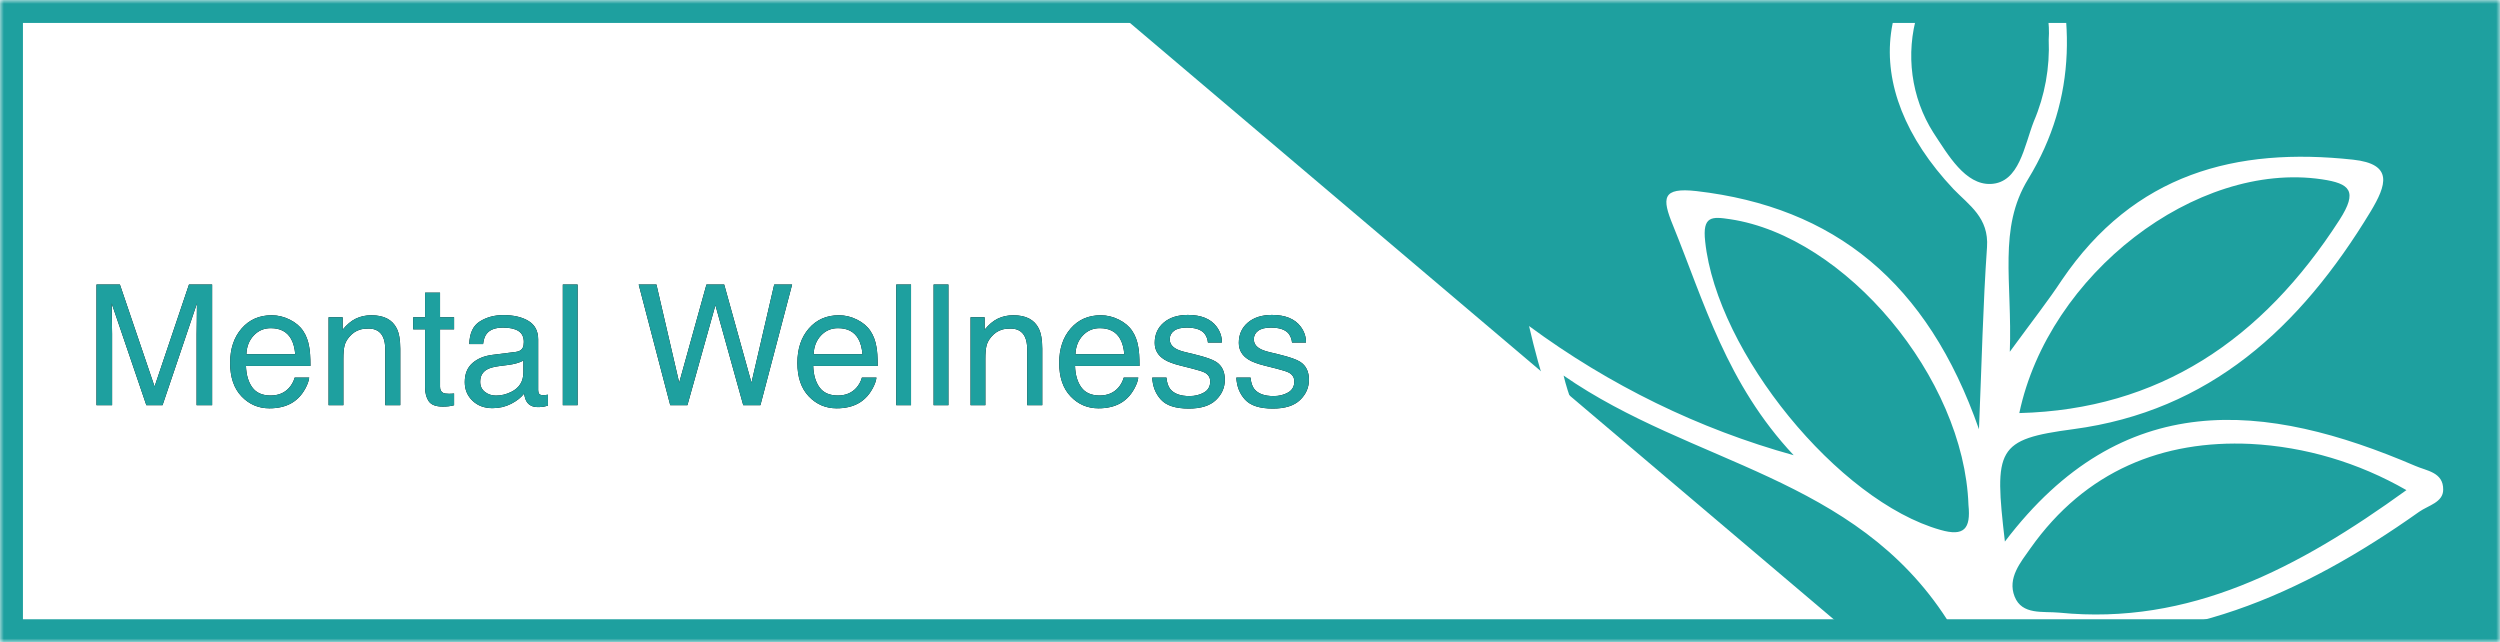 <?xml version="1.0" encoding="UTF-8"?>
<svg width="327px" height="84px" viewBox="0 0 327 84" version="1.1" xmlns="http://www.w3.org/2000/svg" xmlns:xlink="http://www.w3.org/1999/xlink">
    <!-- Generator: Sketch 50.2 (55047) - http://www.bohemiancoding.com/sketch -->
    <title>Mental Wellness</title>
    <desc>Created with Sketch.</desc>
    <defs>
        <rect id="path-1" x="0" y="0" width="327" height="84"></rect>
        <path d="M1.622,5.22 L4.684,5.22 L9.217,18.562 L13.718,5.22 L16.747,5.22 L16.747,21 L14.717,21 L14.717,11.687 C14.717,11.364 14.724,10.831 14.738,10.086 C14.753,9.341 14.76,8.543 14.76,7.69 L10.259,21 L8.143,21 L3.609,7.69 L3.609,8.174 C3.609,8.561 3.618,9.15 3.636,9.941 C3.654,10.732 3.663,11.314 3.663,11.687 L3.663,21 L1.622,21 L1.622,5.22 Z M24.535,9.237 C25.352,9.237 26.143,9.429 26.909,9.812 C27.675,10.195 28.259,10.691 28.66,11.3 C29.047,11.88 29.305,12.557 29.434,13.33 C29.548,13.86 29.605,14.705 29.605,15.865 L21.173,15.865 C21.209,17.033 21.484,17.969 22,18.674 C22.516,19.38 23.314,19.732 24.396,19.732 C25.405,19.732 26.211,19.399 26.812,18.733 C27.156,18.347 27.4,17.899 27.543,17.391 L29.444,17.391 C29.394,17.813 29.228,18.284 28.945,18.803 C28.662,19.322 28.345,19.747 27.994,20.076 C27.407,20.649 26.68,21.036 25.813,21.236 C25.348,21.351 24.822,21.408 24.234,21.408 C22.802,21.408 21.588,20.887 20.593,19.845 C19.597,18.803 19.1,17.344 19.1,15.468 C19.1,13.62 19.601,12.12 20.604,10.967 C21.606,9.814 22.917,9.237 24.535,9.237 Z M27.618,14.329 C27.539,13.491 27.357,12.822 27.07,12.32 C26.54,11.389 25.656,10.924 24.417,10.924 C23.529,10.924 22.784,11.244 22.183,11.885 C21.581,12.526 21.262,13.341 21.227,14.329 L27.618,14.329 Z M31.979,9.495 L33.816,9.495 L33.816,11.128 C34.361,10.455 34.937,9.971 35.546,9.678 C36.155,9.384 36.831,9.237 37.576,9.237 C39.209,9.237 40.312,9.807 40.885,10.945 C41.2,11.568 41.357,12.46 41.357,13.62 L41.357,21 L39.392,21 L39.392,13.749 C39.392,13.047 39.288,12.481 39.08,12.052 C38.736,11.336 38.113,10.978 37.211,10.978 C36.753,10.978 36.377,11.024 36.083,11.117 C35.553,11.275 35.088,11.59 34.687,12.062 C34.364,12.442 34.155,12.834 34.058,13.239 C33.961,13.643 33.913,14.222 33.913,14.974 L33.913,21 L31.979,21 L31.979,9.495 Z M44.602,6.283 L46.557,6.283 L46.557,9.495 L48.394,9.495 L48.394,11.074 L46.557,11.074 L46.557,18.583 C46.557,18.984 46.693,19.253 46.965,19.389 C47.115,19.467 47.366,19.507 47.717,19.507 C47.81,19.507 47.91,19.505 48.018,19.501 C48.125,19.498 48.25,19.489 48.394,19.475 L48.394,21 C48.172,21.064 47.941,21.111 47.701,21.14 C47.461,21.168 47.201,21.183 46.922,21.183 C46.02,21.183 45.407,20.952 45.085,20.49 C44.763,20.028 44.602,19.428 44.602,18.69 L44.602,11.074 L43.044,11.074 L43.044,9.495 L44.602,9.495 L44.602,6.283 Z M51.81,17.938 C51.81,18.497 52.014,18.937 52.422,19.26 C52.83,19.582 53.313,19.743 53.872,19.743 C54.552,19.743 55.211,19.586 55.849,19.271 C56.923,18.748 57.46,17.892 57.46,16.703 L57.46,15.146 C57.224,15.296 56.919,15.421 56.547,15.521 C56.174,15.622 55.809,15.693 55.451,15.736 L54.28,15.887 C53.578,15.98 53.052,16.127 52.701,16.327 C52.107,16.664 51.81,17.201 51.81,17.938 Z M56.493,14.028 C56.937,13.971 57.234,13.785 57.385,13.47 C57.471,13.298 57.514,13.051 57.514,12.729 C57.514,12.07 57.279,11.592 56.81,11.294 C56.341,10.997 55.67,10.849 54.796,10.849 C53.786,10.849 53.07,11.121 52.647,11.665 C52.411,11.966 52.257,12.413 52.186,13.008 L50.381,13.008 C50.417,11.59 50.877,10.603 51.761,10.048 C52.646,9.493 53.672,9.216 54.839,9.216 C56.192,9.216 57.292,9.474 58.137,9.989 C58.975,10.505 59.394,11.307 59.394,12.396 L59.394,19.023 C59.394,19.224 59.435,19.385 59.517,19.507 C59.599,19.629 59.773,19.689 60.038,19.689 C60.124,19.689 60.221,19.684 60.328,19.673 C60.436,19.663 60.55,19.646 60.672,19.625 L60.672,21.054 C60.371,21.14 60.142,21.193 59.984,21.215 C59.827,21.236 59.612,21.247 59.34,21.247 C58.674,21.247 58.19,21.011 57.89,20.538 C57.732,20.287 57.621,19.933 57.557,19.475 C57.163,19.99 56.597,20.438 55.859,20.817 C55.122,21.197 54.309,21.387 53.421,21.387 C52.354,21.387 51.482,21.063 50.805,20.415 C50.128,19.766 49.79,18.955 49.79,17.981 C49.79,16.914 50.123,16.087 50.789,15.5 C51.455,14.913 52.329,14.551 53.41,14.415 L56.493,14.028 Z M62.616,5.22 L64.55,5.22 L64.55,21 L62.616,21 L62.616,5.22 Z M74.862,5.22 L77.838,18.057 L81.404,5.22 L83.725,5.22 L87.291,18.057 L90.267,5.22 L92.608,5.22 L88.462,21 L86.217,21 L82.575,7.916 L78.912,21 L76.667,21 L72.542,5.22 L74.862,5.22 Z M98.731,9.237 C99.548,9.237 100.339,9.429 101.105,9.812 C101.872,10.195 102.455,10.691 102.856,11.3 C103.243,11.88 103.501,12.557 103.63,13.33 C103.744,13.86 103.802,14.705 103.802,15.865 L95.369,15.865 C95.405,17.033 95.681,17.969 96.196,18.674 C96.712,19.38 97.51,19.732 98.592,19.732 C99.602,19.732 100.407,19.399 101.009,18.733 C101.353,18.347 101.596,17.899 101.739,17.391 L103.641,17.391 C103.59,17.813 103.424,18.284 103.141,18.803 C102.858,19.322 102.541,19.747 102.19,20.076 C101.603,20.649 100.876,21.036 100.01,21.236 C99.544,21.351 99.018,21.408 98.431,21.408 C96.998,21.408 95.785,20.887 94.789,19.845 C93.794,18.803 93.296,17.344 93.296,15.468 C93.296,13.62 93.797,12.12 94.8,10.967 C95.802,9.814 97.113,9.237 98.731,9.237 Z M101.814,14.329 C101.736,13.491 101.553,12.822 101.267,12.32 C100.737,11.389 99.852,10.924 98.613,10.924 C97.725,10.924 96.98,11.244 96.379,11.885 C95.777,12.526 95.459,13.341 95.423,14.329 L101.814,14.329 Z M106.229,5.22 L108.163,5.22 L108.163,21 L106.229,21 L106.229,5.22 Z M111.117,5.22 L113.051,5.22 L113.051,21 L111.117,21 L111.117,5.22 Z M115.951,9.495 L117.788,9.495 L117.788,11.128 C118.332,10.455 118.909,9.971 119.518,9.678 C120.126,9.384 120.803,9.237 121.548,9.237 C123.181,9.237 124.284,9.807 124.856,10.945 C125.172,11.568 125.329,12.46 125.329,13.62 L125.329,21 L123.363,21 L123.363,13.749 C123.363,13.047 123.259,12.481 123.052,12.052 C122.708,11.336 122.085,10.978 121.183,10.978 C120.724,10.978 120.348,11.024 120.055,11.117 C119.525,11.275 119.059,11.59 118.658,12.062 C118.336,12.442 118.126,12.834 118.03,13.239 C117.933,13.643 117.885,14.222 117.885,14.974 L117.885,21 L115.951,21 L115.951,9.495 Z M132.978,9.237 C133.794,9.237 134.585,9.429 135.352,9.812 C136.118,10.195 136.701,10.691 137.103,11.3 C137.489,11.88 137.747,12.557 137.876,13.33 C137.991,13.86 138.048,14.705 138.048,15.865 L129.615,15.865 C129.651,17.033 129.927,17.969 130.442,18.674 C130.958,19.38 131.757,19.732 132.838,19.732 C133.848,19.732 134.653,19.399 135.255,18.733 C135.599,18.347 135.842,17.899 135.985,17.391 L137.887,17.391 C137.837,17.813 137.67,18.284 137.387,18.803 C137.104,19.322 136.787,19.747 136.437,20.076 C135.849,20.649 135.122,21.036 134.256,21.236 C133.79,21.351 133.264,21.408 132.677,21.408 C131.244,21.408 130.031,20.887 129.035,19.845 C128.04,18.803 127.542,17.344 127.542,15.468 C127.542,13.62 128.043,12.12 129.046,10.967 C130.049,9.814 131.359,9.237 132.978,9.237 Z M136.061,14.329 C135.982,13.491 135.799,12.822 135.513,12.32 C134.983,11.389 134.098,10.924 132.859,10.924 C131.971,10.924 131.227,11.244 130.625,11.885 C130.023,12.526 129.705,13.341 129.669,14.329 L136.061,14.329 Z M141.571,17.391 C141.629,18.035 141.79,18.529 142.055,18.873 C142.542,19.496 143.387,19.808 144.59,19.808 C145.306,19.808 145.936,19.652 146.48,19.34 C147.025,19.029 147.297,18.547 147.297,17.896 C147.297,17.401 147.078,17.025 146.642,16.768 C146.362,16.61 145.811,16.427 144.987,16.22 L143.451,15.833 C142.47,15.59 141.747,15.317 141.281,15.017 C140.451,14.494 140.035,13.771 140.035,12.847 C140.035,11.758 140.427,10.877 141.211,10.204 C141.996,9.531 143.05,9.194 144.375,9.194 C146.108,9.194 147.358,9.703 148.124,10.72 C148.604,11.364 148.837,12.059 148.822,12.804 L146.996,12.804 C146.96,12.367 146.806,11.969 146.534,11.611 C146.09,11.103 145.32,10.849 144.225,10.849 C143.494,10.849 142.941,10.988 142.565,11.268 C142.189,11.547 142.001,11.916 142.001,12.374 C142.001,12.875 142.248,13.276 142.742,13.577 C143.029,13.756 143.451,13.914 144.01,14.05 L145.288,14.361 C146.677,14.698 147.608,15.024 148.081,15.339 C148.833,15.833 149.209,16.61 149.209,17.67 C149.209,18.694 148.82,19.578 148.043,20.323 C147.266,21.068 146.083,21.44 144.493,21.44 C142.782,21.44 141.57,21.052 140.857,20.275 C140.144,19.498 139.763,18.536 139.713,17.391 L141.571,17.391 Z M152.571,17.391 C152.629,18.035 152.79,18.529 153.055,18.873 C153.542,19.496 154.387,19.808 155.59,19.808 C156.306,19.808 156.936,19.652 157.48,19.34 C158.025,19.029 158.297,18.547 158.297,17.896 C158.297,17.401 158.078,17.025 157.642,16.768 C157.362,16.61 156.811,16.427 155.987,16.22 L154.451,15.833 C153.47,15.59 152.747,15.317 152.281,15.017 C151.451,14.494 151.035,13.771 151.035,12.847 C151.035,11.758 151.427,10.877 152.211,10.204 C152.996,9.531 154.05,9.194 155.375,9.194 C157.108,9.194 158.358,9.703 159.124,10.72 C159.604,11.364 159.837,12.059 159.822,12.804 L157.996,12.804 C157.96,12.367 157.806,11.969 157.534,11.611 C157.09,11.103 156.32,10.849 155.225,10.849 C154.494,10.849 153.941,10.988 153.565,11.268 C153.189,11.547 153.001,11.916 153.001,12.374 C153.001,12.875 153.248,13.276 153.742,13.577 C154.029,13.756 154.451,13.914 155.01,14.05 L156.288,14.361 C157.677,14.698 158.608,15.024 159.081,15.339 C159.833,15.833 160.209,16.61 160.209,17.67 C160.209,18.694 159.82,19.578 159.043,20.323 C158.266,21.068 157.083,21.44 155.493,21.44 C153.782,21.44 152.57,21.052 151.857,20.275 C151.144,19.498 150.763,18.536 150.713,17.391 L152.571,17.391 Z" id="path-3"></path>
        <rect id="path-4" x="0" y="0" width="327" height="84"></rect>
    </defs>
    <g id="Page-1" stroke="none" stroke-width="1" fill="none" fill-rule="evenodd">
        <g id="Mental-Wellness">
            <g id="Mask" fill="#FFFFFF" fill-rule="nonzero">
                <rect id="path-1" x="0" y="0" width="327" height="84"></rect>
            </g>
            <g id="Group-10-Clipped">
                <mask id="mask-2" fill="white">
                    <use xlink:href="#path-1"></use>
                </mask>
                <g id="path-1"></g>
                <g id="Group-10" mask="url(#mask-2)">
                    <g transform="translate(1, -14)" id="Group">
                        <g>
                            <g id="Group-6">
                                <polygon id="Rectangle-8" fill="#1EA09F" fill-rule="nonzero" points="143.258 14 326 14 326 98 242.379 98"></polygon>
                                <g id="Rectangle" transform="translate(199, 0)" fill="#FFFFFF" fill-rule="nonzero">
                                    <g id="Mask">
                                        <path d="M81.579,163.137 C80.921,174.492 81.126,185.894 79.342,197.171 C78.895,201.733 75.605,205.393 71.347,206.065 C63.199,207.935 54.703,206.985 47.097,203.355 C43.868,201.892 41.702,198.599 41.513,194.866 L39.057,174.851 C38.736,172.094 38.253,169.415 34.672,170.427 C28.372,172.187 29.556,168.028 30.433,164.337 C31.749,158.823 34.526,154.01 38.575,148.06 C29.512,151.627 21.882,154.29 13.726,153.574 C6.022,152.951 4.955,150.926 7.309,143.138 C13.696,122.702 31.88,111.861 52.432,116.316 C54.142,116.69 56.174,118.902 57.533,116.176 C58.103,114.737 58.103,113.113 57.533,111.674 C56.349,108.871 54.084,110.49 52.476,111.114 C45.167,113.886 37.566,113.294 30.112,114.229 C20.253,115.518 10.582,118.097 1.316,121.908 C9.984,107.889 22.788,101.472 38.312,98.699 C31.149,94.946 23.11,94.214 18.725,86.721 C21.4,86.566 23.11,88.637 25.273,89.837 C34.511,94.914 44.1,97.407 54.698,95.07 C42.565,76.208 21.385,74.821 4.517,63.124 C7.031,73.513 14.34,78.933 18.505,86.597 C7.25,80.366 2.938,69.261 0,56.644 C10.517,64.4 22.234,70.121 34.614,73.544 C25.843,64.199 22.92,53.545 18.827,43.482 C17.365,39.915 17.365,38.482 21.911,38.996 C39.905,41.084 52.11,50.85 58.849,70.149 C59.214,61.41 59.375,53.856 59.901,46.333 C60.165,42.47 57.577,40.866 55.516,38.732 C42.828,25.258 44.787,10.399 60.355,1.271 C64.053,-0.909 65.909,-0.442 67.429,3.904 C71.478,15.492 71.814,26.723 65.281,37.423 C61.319,43.887 63.22,50.819 62.883,60.009 C65.982,55.772 67.912,53.326 69.666,50.663 C79.167,36.645 92.527,33.233 107.773,34.884 C113.094,35.461 112.158,38.202 110.082,41.66 C100.844,56.925 88.96,67.765 71.201,70.133 C61.129,71.473 60.822,72.656 62.24,84.837 C77.618,64.588 96.284,66.519 115.9,74.93 C117.362,75.585 119.598,75.74 119.569,78.046 C119.569,79.712 117.625,80.102 116.426,80.943 C101.049,91.846 84.736,99.042 65.748,96.784 C61.173,96.238 61.626,99.899 61.509,103.014 C61.349,107.36 63.6,107.687 66.713,106.612 C84.254,100.787 101.794,103.248 119.437,106.472 C120.899,106.737 122.639,106.581 122.96,108.497 C123.282,110.413 121.586,111.067 120.388,111.83 C103.826,122.328 86.68,126.378 68.277,117.25 C66.391,116.316 64.243,113.808 62.43,115.553 C60.618,117.297 61.539,120.444 61.685,122.998 C61.86,126.02 64.023,126.674 66.333,126.861 C81.944,128.045 96.605,134.01 114.029,137.297 C106.399,142.764 99.909,146.642 92.308,148.2 C88.127,149.041 83.274,148.667 85.482,156.206 C85.861,157.653 85.668,159.203 84.947,160.495 C84.226,161.787 83.041,162.708 81.666,163.044 C81.023,161.175 83.815,156.658 79.05,157.982 C70.47,160.365 61.787,160.396 53.075,160.521 C51.073,160.521 48.529,161.004 48.515,163.34 C48.515,166.782 51.628,165.739 53.514,165.894 C62.971,166.595 72.37,166.331 81.579,163.137 Z M43.399,118.169 C28.781,118.169 14.091,129.415 10.51,142.484 C9.048,147.935 9.691,150.848 15.816,150.536 C29.512,149.836 41.528,145.505 50.079,133.403 C52.476,129.992 57.095,126.487 55.297,122.235 C53.163,117.11 47.301,118.637 43.399,118.169 Z M114.76,78.108 C108.476,74.499 101.514,72.434 94.383,72.064 C82.953,71.535 72.794,75.522 65.588,85.709 C64.301,87.547 62.547,89.587 63.512,92.033 C64.477,94.478 67.225,93.933 69.359,94.136 C86.359,95.833 100.581,88.357 114.76,78.108 Z M57.475,80.055 C56.905,63.389 41.396,44.931 26.296,42.672 C23.914,42.314 22.657,42.221 23.037,45.585 C24.572,60.102 40.475,79.556 53.806,83.31 C56.89,84.198 57.797,83.186 57.475,80.055 Z M64.126,68.03 C82.353,67.563 95.874,58.498 106.004,42.766 C108.445,38.965 107.378,38 103.695,37.454 C87.28,35.025 67.956,49.837 64.126,68.03 Z M64.433,111.3 C79.357,122.453 101.984,121.565 115.944,109.743 C99.014,104.785 81.082,105.311 64.433,111.254 L64.433,111.3 Z M67.97,19.199 C68.292,14.807 66.304,10.835 65.281,6.614 C64.623,3.935 63.38,3.592 61.012,4.464 C56.154,6.366 52.387,10.546 50.8,15.796 C49.213,21.046 49.982,26.782 52.885,31.349 C54.815,34.277 57.051,38.187 60.384,38.062 C64.14,37.906 64.769,33.078 66.026,29.869 C67.465,26.513 68.131,22.839 67.97,19.153 L67.97,19.199 Z M77.618,169.788 C66.026,177.576 61.1,177.576 50.649,170.147 C48.105,168.324 45.153,165.38 42.258,168.278 C39.598,170.957 41.659,174.664 42.682,177.732 C43.706,180.801 46.497,182.405 49.406,183.028 C53.87,184.215 58.408,185.058 62.986,185.551 C77.808,186.579 80.029,181.455 77.618,169.742 L77.618,169.788 Z M104.455,139.306 C97.438,137.219 90.773,134.992 83.991,133.325 C79.233,132.274 74.42,131.536 69.578,131.113 C67.795,130.926 65.281,129.774 64.33,132.157 C63.38,134.54 65.792,135.77 67.035,137.203 C76.521,147.561 92.542,148.589 104.455,139.259 L104.455,139.306 Z M43.384,183.838 C42.098,186.096 42.872,188.511 44.203,188.822 C52.71,190.707 57.694,198.308 64.667,202.514 C68.029,204.554 71.975,204.492 74.738,201.205 C77.822,197.483 76.916,192.389 77.427,187.841 C77.559,186.626 76.214,186.377 75.22,186.704 C64.272,190.318 53.806,186.906 43.384,183.838 Z M56.729,106.316 C42.112,98.933 20.508,103.435 13.082,114.836 C27.071,109.011 41.615,111.846 56.729,106.316 Z M32.845,167.857 C41.464,165.182 48.848,159.2 53.572,151.066 C54.581,149.415 56.423,147.577 54.917,145.568 C53.411,143.558 51.233,144.431 49.421,144.991 C39.291,148.2 35.491,156.814 32.845,167.857 Z" id="path-3"></path>
                                    </g>
                                </g>
                                <rect id="Rectangle-7" stroke="#1EA09F" stroke-width="3" x="0.5" y="15.5" width="324" height="81"></rect>
                            </g>
                            <g id="Mental-Wellness" transform="translate(10, 46)">
                                <g>
                                    <use fill="#000000" xlink:href="#path-3"></use>
                                    <use fill="#1EA09F" xlink:href="#path-3"></use>
                                </g>
                            </g>
                        </g>
                    </g>
                </g>
            </g>
            <g id="Group-13-Clipped">
                <mask id="mask-5" fill="white">
                    <use xlink:href="#path-4"></use>
                </mask>
                <g id="path-1"></g>
            </g>
        </g>
    </g>
</svg>